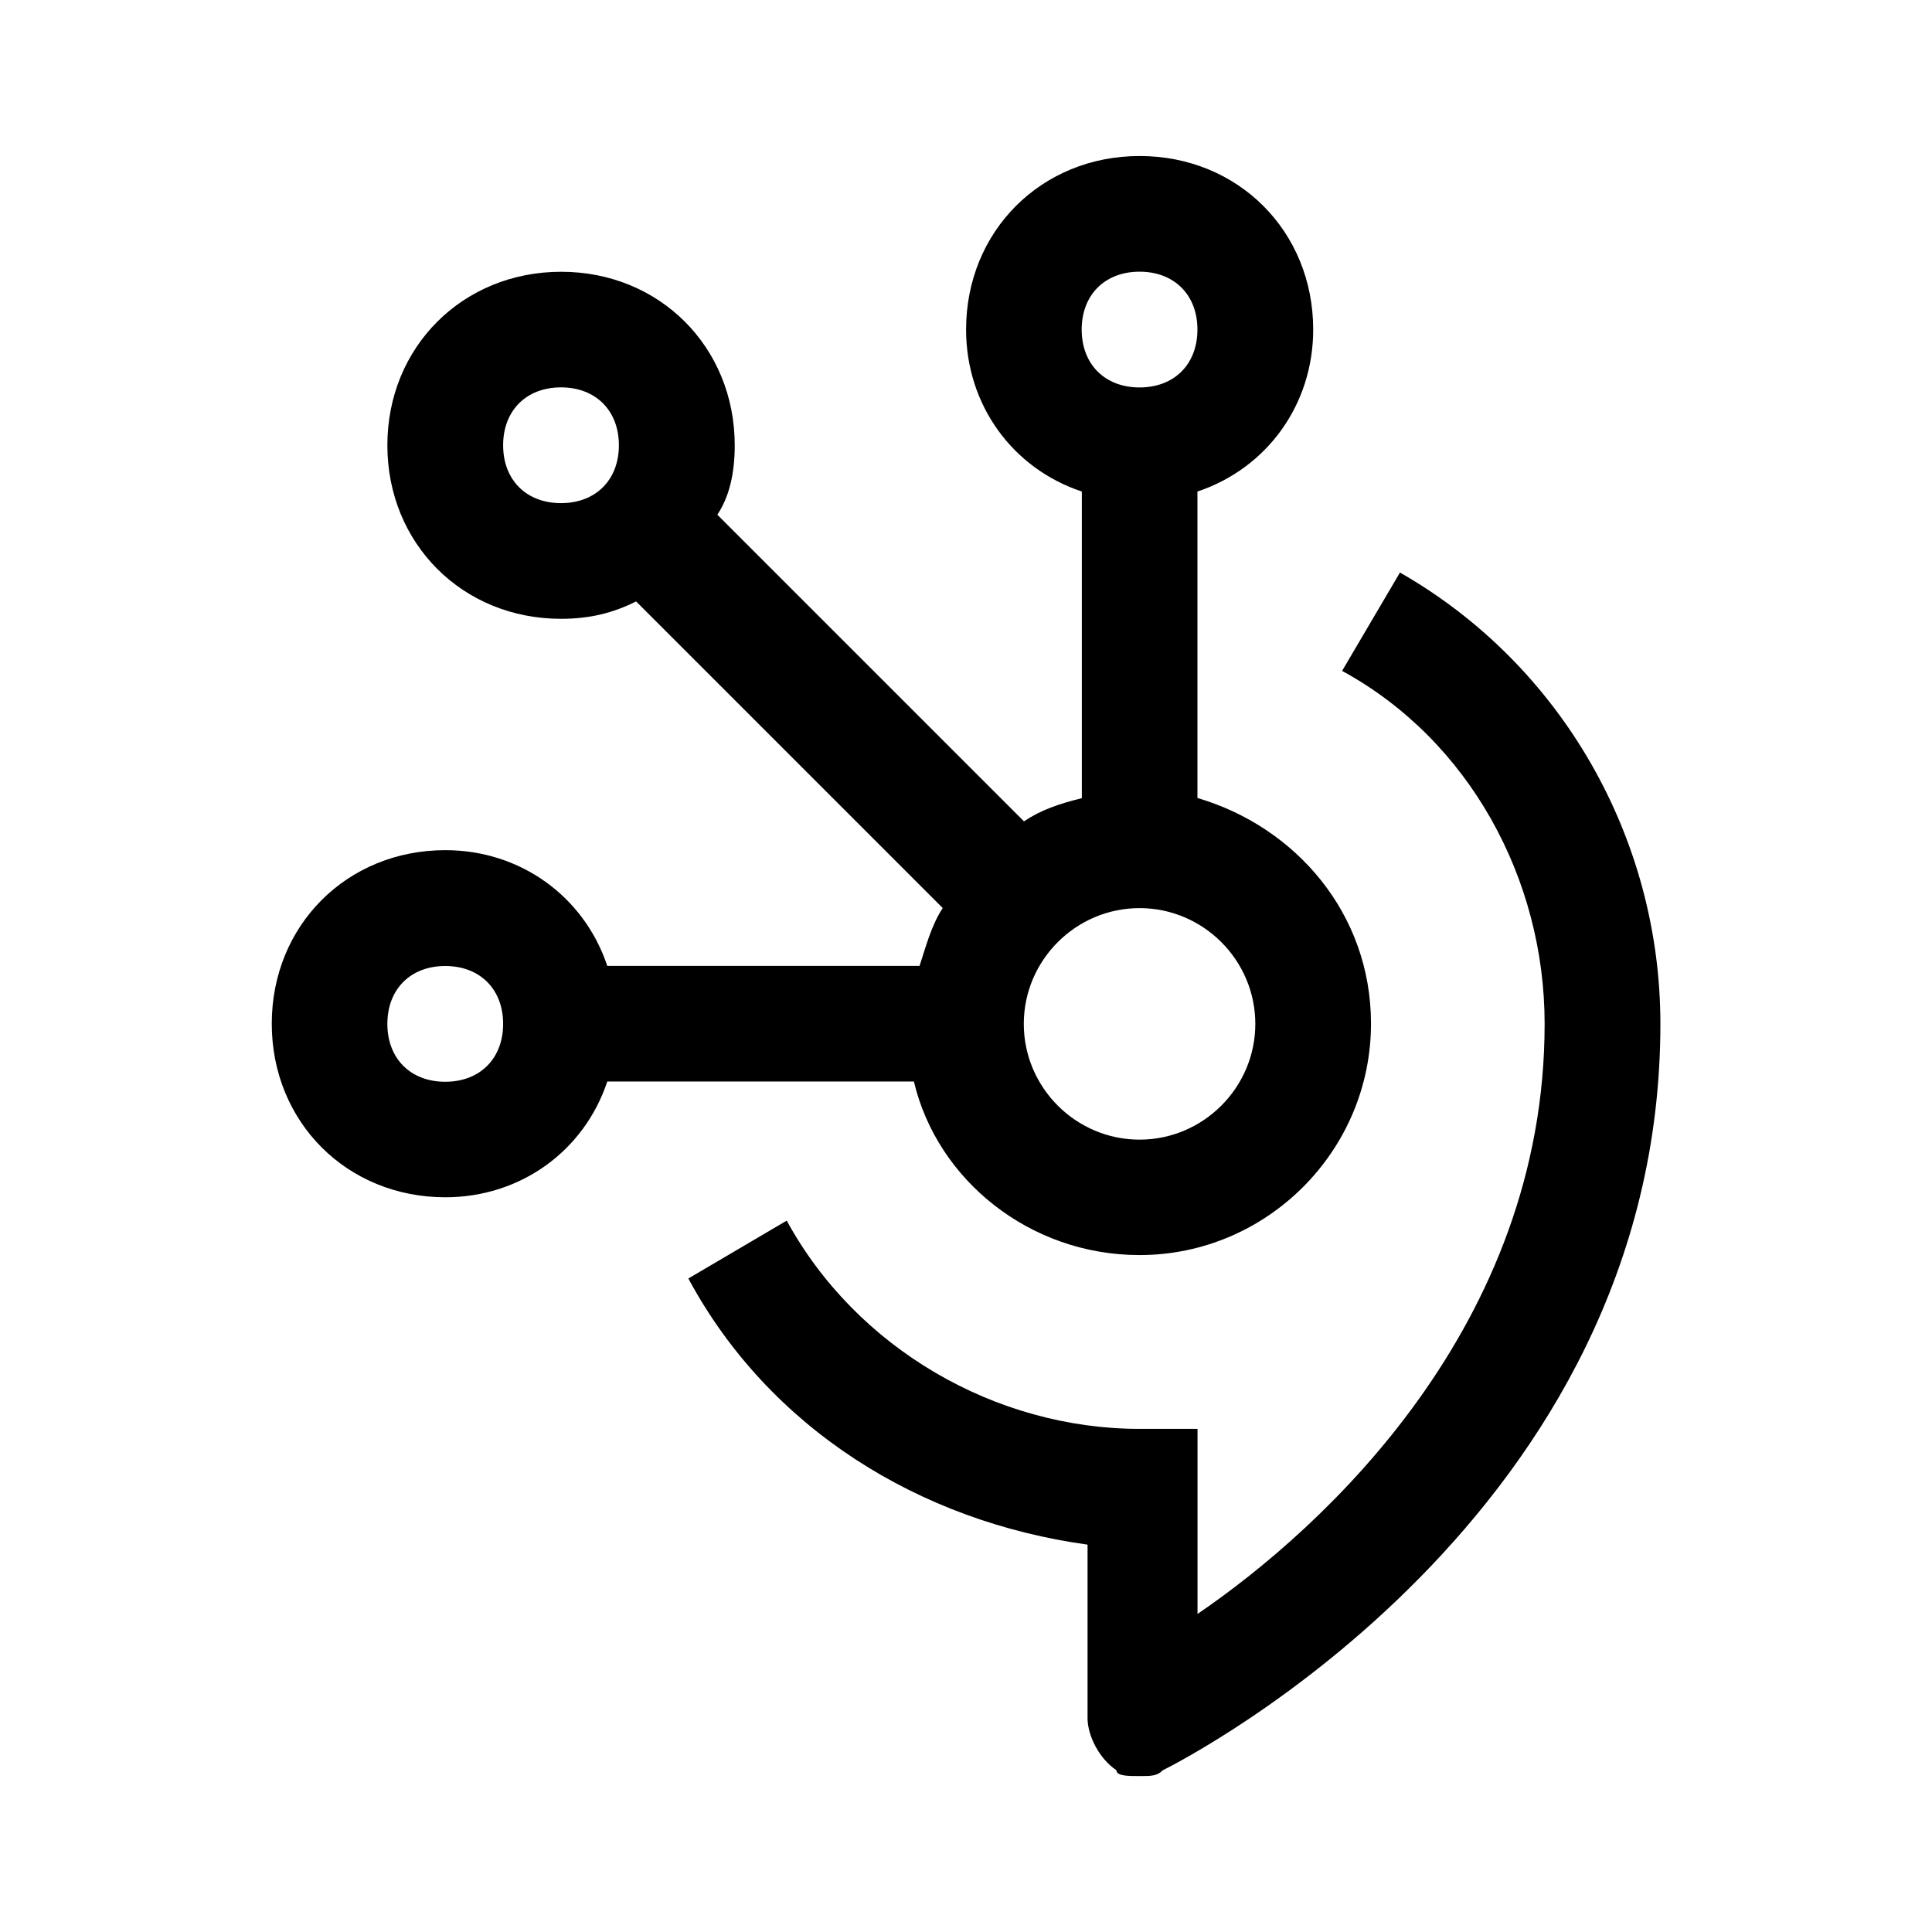<svg version="1.1" id="Ibm-Cloud-Event-Streams--Streamline-Carbon.svg" xmlns="http://www.w3.org/2000/svg" xmlns:xlink="http://www.w3.org/1999/xlink" x="0" y="0" viewBox="-0.5 -0.5 24 24" xml:space="preserve" enable-background="new 0 0 32 32" height="24" width="24"><desc>Ibm Cloud Event Streams Streamline Icon: https://streamlinehq.com</desc><path d="m16.891 6.612 -0.719 1.222c1.581 0.862 2.516 2.587 2.516 4.384 0 3.738 -2.731 6.253 -4.312 7.331V17.25h-0.719c-1.797 0 -3.522 -1.006 -4.384 -2.587l-1.222 0.719c1.006 1.869 2.875 3.019 4.959 3.306v2.156c0 0.216 0.144 0.503 0.359 0.647 0 0.072 0.144 0.072 0.288 0.072s0.216 0 0.288 -0.072c0.288 -0.144 6.181 -3.163 6.181 -9.272 0 -2.3 -1.222 -4.456 -3.234 -5.606z" stroke-width="1"></path><path d="M14.375 9.416V5.606c0.862 -0.288 1.438 -1.078 1.438 -2.012 0 -1.222 -0.934 -2.156 -2.156 -2.156s-2.156 0.934 -2.156 2.156c0 0.934 0.575 1.725 1.438 2.012v3.809c-0.288 0.072 -0.503 0.144 -0.719 0.288l-3.809 -3.809c0.144 -0.216 0.216 -0.503 0.216 -0.862 0 -1.222 -0.934 -2.156 -2.156 -2.156S4.312 3.809 4.312 5.031s0.934 2.156 2.156 2.156c0.359 0 0.647 -0.072 0.934 -0.216l3.809 3.809c-0.144 0.216 -0.216 0.503 -0.288 0.719H7.044c-0.288 -0.862 -1.078 -1.438 -2.012 -1.438 -1.222 0 -2.156 0.934 -2.156 2.156s0.934 2.156 2.156 2.156c0.934 0 1.725 -0.575 2.012 -1.438h3.809c0.288 1.222 1.438 2.156 2.803 2.156 1.581 0 2.875 -1.294 2.875 -2.875 0 -1.366 -0.934 -2.444 -2.156 -2.803zM13.656 2.875c0.431 0 0.719 0.288 0.719 0.719s-0.288 0.719 -0.719 0.719 -0.719 -0.288 -0.719 -0.719 0.288 -0.719 0.719 -0.719zM6.469 5.75c-0.431 0 -0.719 -0.288 -0.719 -0.719s0.288 -0.719 0.719 -0.719 0.719 0.288 0.719 0.719 -0.288 0.719 -0.719 0.719zM5.031 12.938c-0.431 0 -0.719 -0.288 -0.719 -0.719s0.288 -0.719 0.719 -0.719 0.719 0.288 0.719 0.719 -0.288 0.719 -0.719 0.719zm8.625 0.719c-0.791 0 -1.438 -0.647 -1.438 -1.438s0.647 -1.438 1.438 -1.438 1.438 0.647 1.438 1.438 -0.647 1.438 -1.438 1.438z" stroke-width="1"></path><path id="_x3C_Transparent_Rectangle_x3E__232_" d="M0 0h23v23H0Z" fill="none" stroke-width="1"></path></svg>